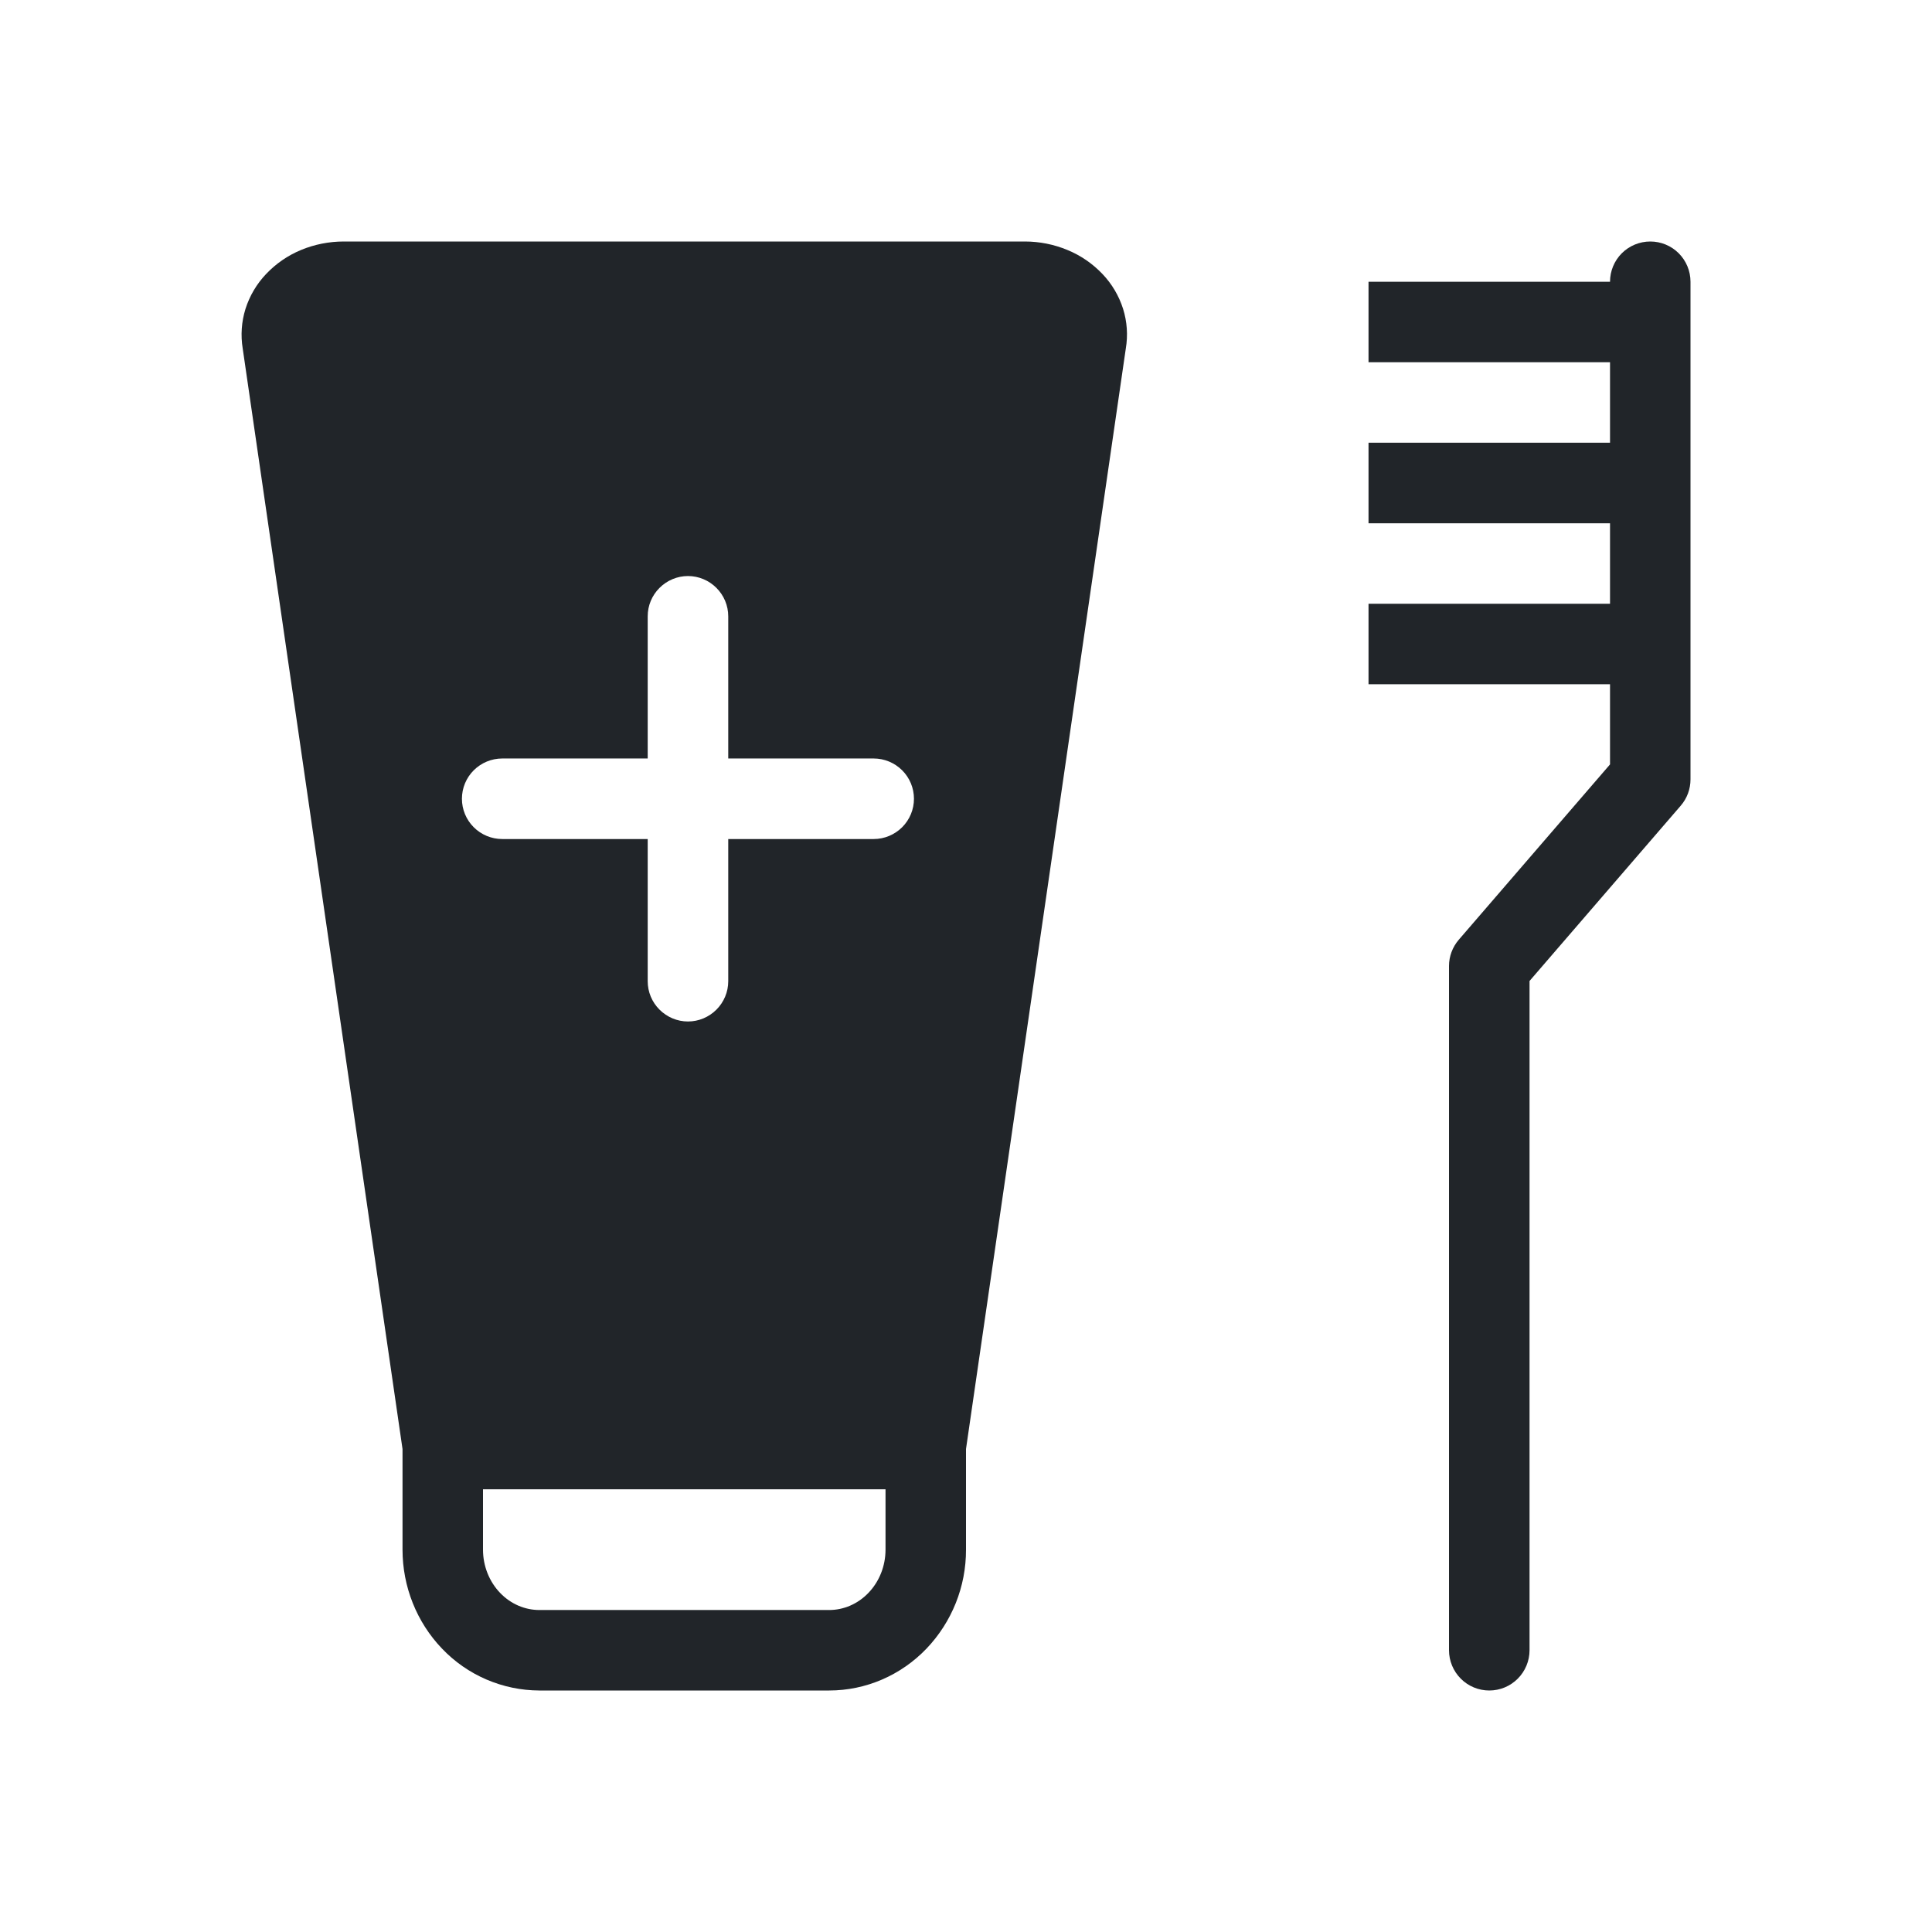 <svg width="32" height="32" viewBox="0 0 32 32" fill="none" xmlns="http://www.w3.org/2000/svg">
<path fill-rule="evenodd" clip-rule="evenodd" d="M16 24L18.647 5.772C18.684 5.553 18.668 5.328 18.602 5.116C18.533 4.899 18.416 4.701 18.259 4.537C18.096 4.366 17.9 4.231 17.681 4.141C17.458 4.048 17.217 4 16.975 4H5.694C5.45 4 5.208 4.048 4.987 4.14C4.769 4.23 4.572 4.365 4.409 4.537C4.252 4.701 4.135 4.899 4.066 5.116C4 5.329 3.984 5.553 4.02 5.772L6.667 24V25.667C6.667 26.277 6.9 26.867 7.322 27.307C7.53 27.525 7.78 27.699 8.057 27.818C8.334 27.937 8.632 27.999 8.934 28H13.733C14.344 28 14.923 27.747 15.345 27.307C15.767 26.865 16.002 26.277 16 25.667V24ZM12.062 10.208C12.062 10.031 11.991 9.862 11.866 9.737C11.741 9.612 11.572 9.541 11.395 9.541C11.218 9.541 11.049 9.612 10.924 9.737C10.798 9.862 10.728 10.031 10.728 10.208V12.563H8.318C8.141 12.563 7.971 12.634 7.846 12.759C7.721 12.884 7.651 13.053 7.651 13.23C7.651 13.407 7.721 13.576 7.846 13.701C7.971 13.826 8.141 13.897 8.318 13.897H10.728V16.252C10.728 16.429 10.798 16.598 10.924 16.723C11.049 16.848 11.218 16.919 11.395 16.919C11.572 16.919 11.741 16.848 11.866 16.723C11.991 16.598 12.062 16.429 12.062 16.252V13.897H14.472C14.648 13.897 14.818 13.826 14.943 13.701C15.068 13.576 15.138 13.407 15.138 13.23C15.138 13.053 15.068 12.884 14.943 12.759C14.818 12.634 14.648 12.563 14.472 12.563H12.062V10.208ZM14.384 26.383C14.562 26.198 14.667 25.941 14.667 25.667V24.667H8V25.667C8 25.94 8.105 26.198 8.283 26.383C8.46 26.568 8.695 26.667 8.934 26.667H13.733C13.972 26.667 14.207 26.568 14.384 26.383Z" fill="#212529"/>
<path d="M28 4.667C28 4.49 27.93 4.32 27.805 4.195C27.68 4.07 27.511 4 27.334 4C27.157 4 26.987 4.07 26.862 4.195C26.737 4.32 26.667 4.49 26.667 4.667H22.667V6H26.667V7.333H22.667V8.667H26.667V10H22.667V11.333H26.667V12.661L24.162 15.565C24.058 15.686 24 15.84 24 16V27.333C24 27.51 24.071 27.68 24.196 27.805C24.321 27.93 24.49 28 24.667 28C24.844 28 25.013 27.93 25.138 27.805C25.263 27.68 25.334 27.51 25.334 27.333V16.248L27.838 13.345C27.943 13.224 28 13.069 28 12.909V4.667Z" fill="#212529"/>
</svg>
